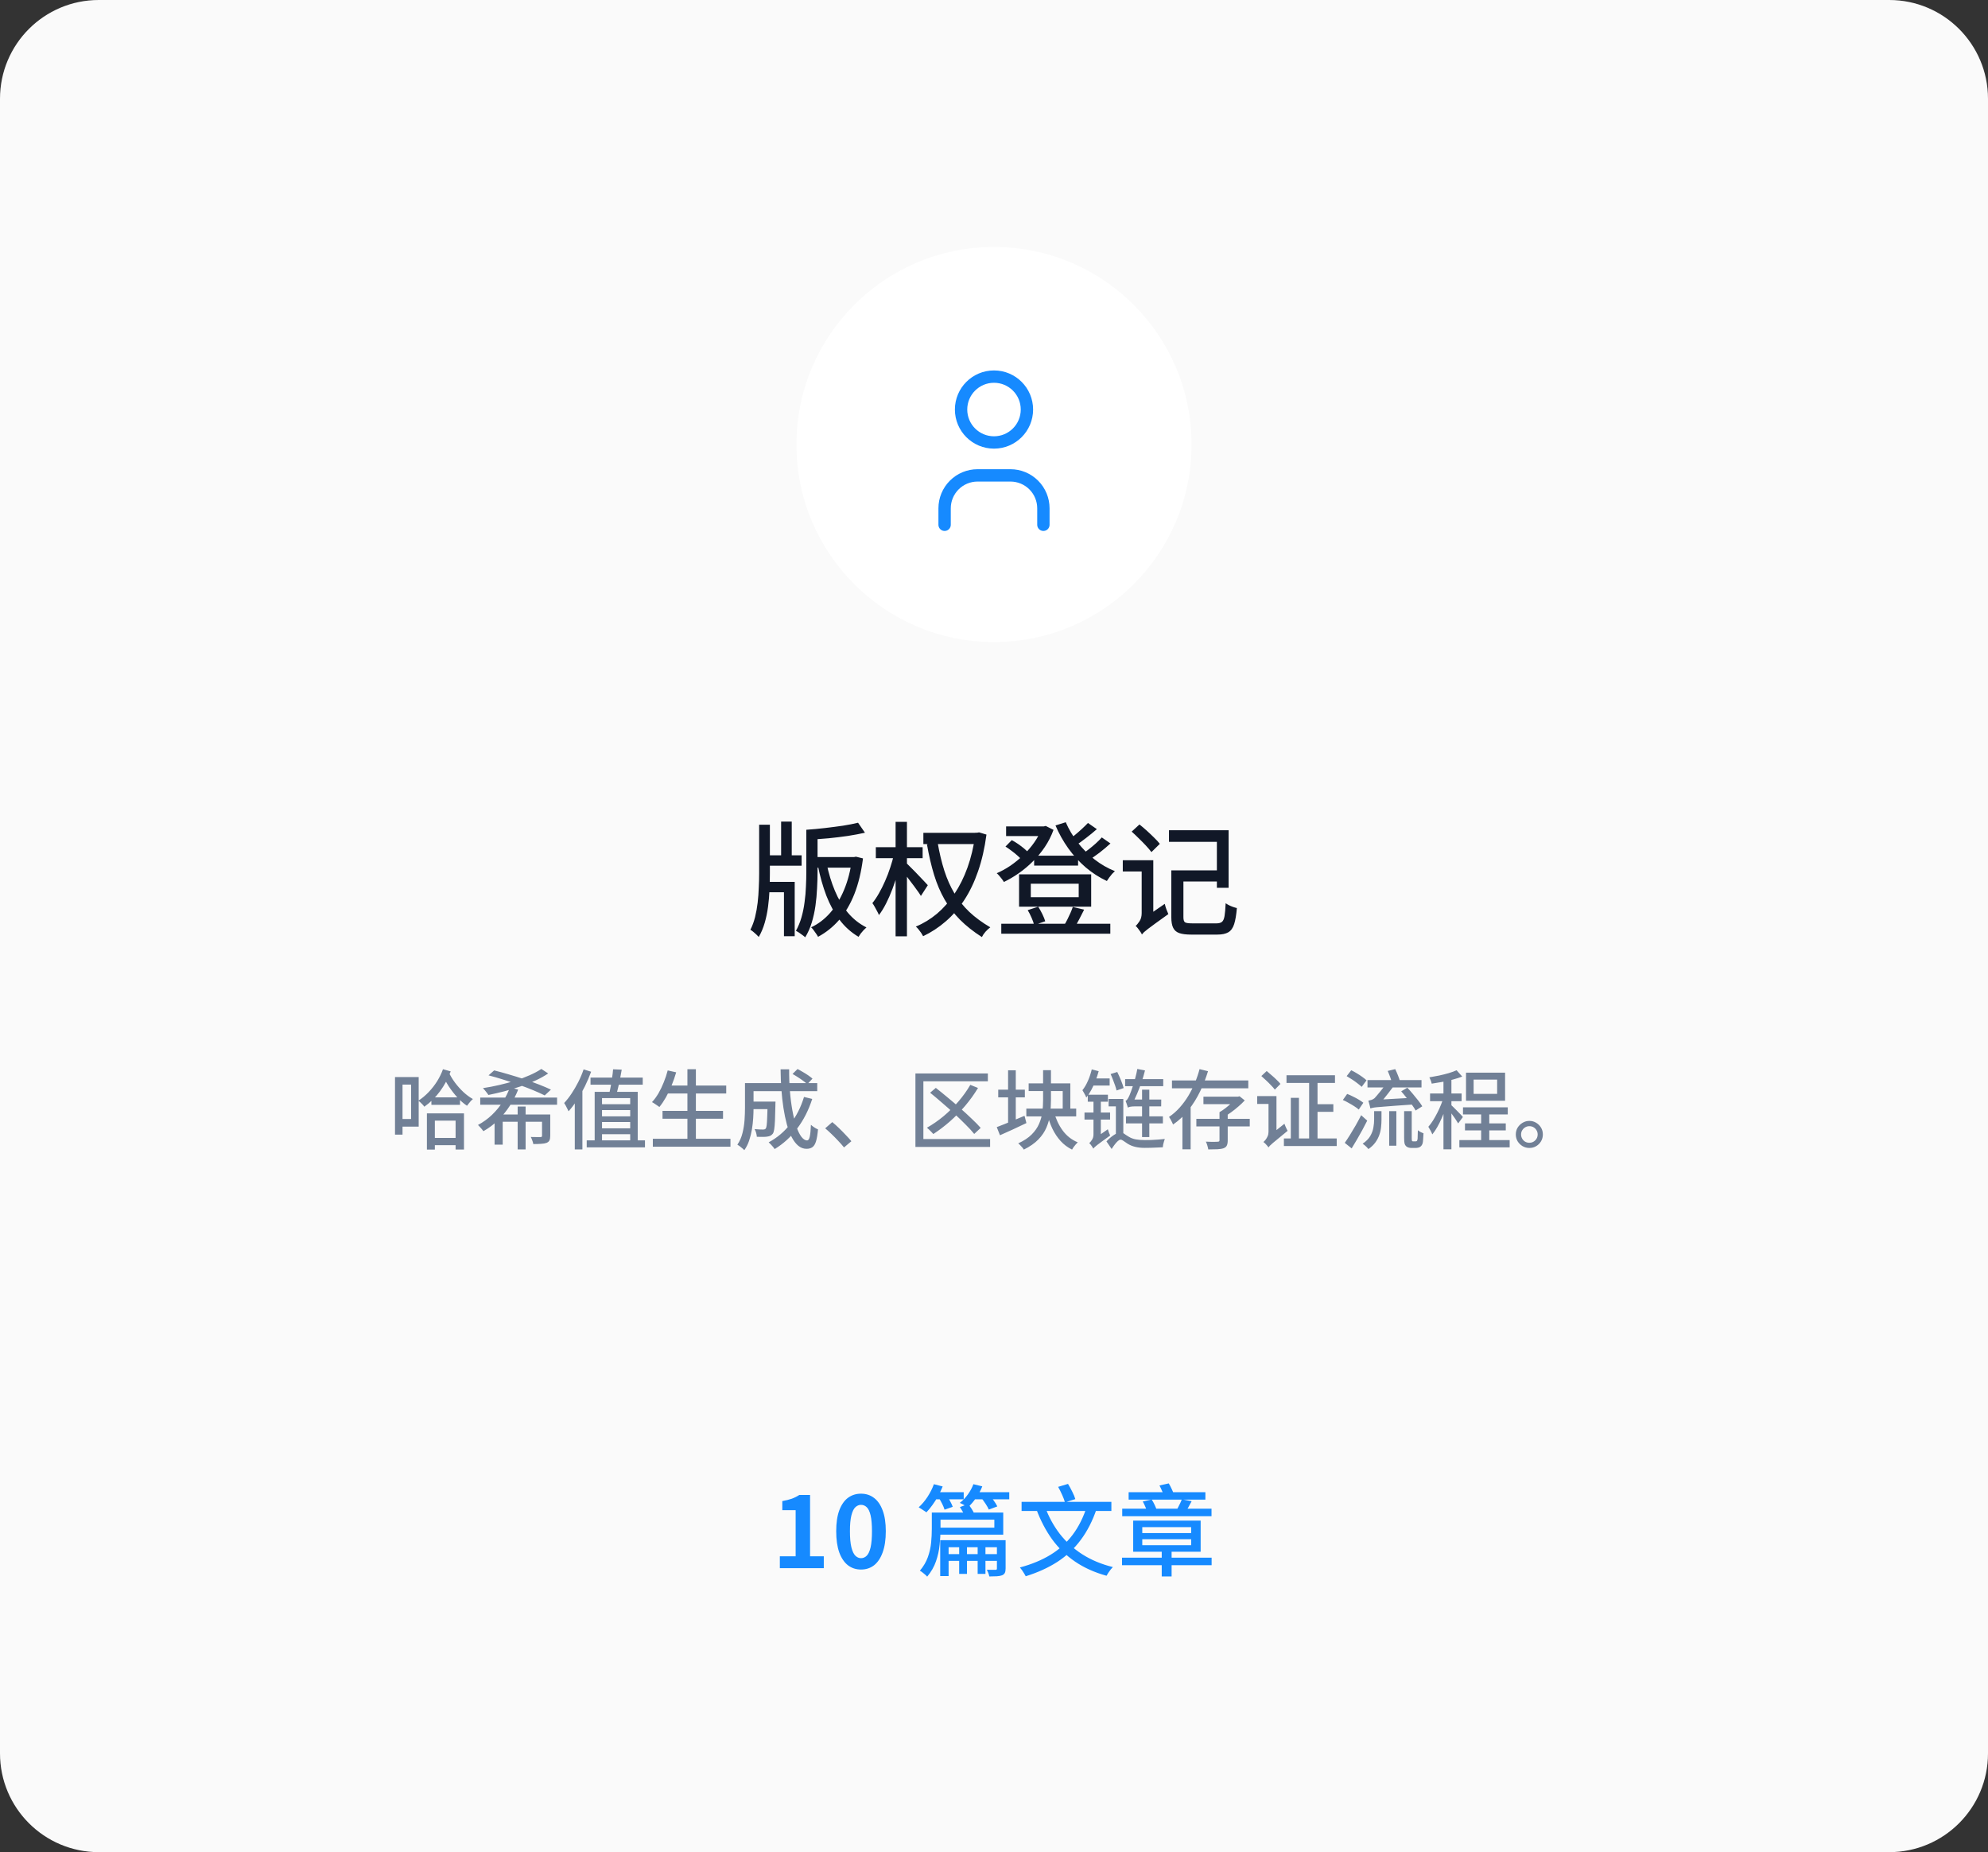 <svg width="322" height="300" viewBox="0 0 322 300" fill="none" xmlns="http://www.w3.org/2000/svg">
<rect x="0" y="0" width="322" height="300" fill="#333333" stroke="none"/>
<g clip-path="url(#clip0_147_3221)">
<path fill-rule="evenodd" clip-rule="evenodd" d="M0 16C0 7.163 7.163 0 16 0H306C314.837 0 322 7.163 322 16V284C322 292.837 314.837 300 306 300H16C7.163 300 0 292.837 0 284V16Z" fill="#FAFAFA"/>
<path fill-rule="evenodd" clip-rule="evenodd" d="M129 72C129 54.327 143.327 40 161 40C178.673 40 193 54.327 193 72C193 89.673 178.673 104 161 104C143.327 104 129 89.673 129 72Z" fill="white"/>
<mask id="mask0_147_3221" style="mask-type:luminance" maskUnits="userSpaceOnUse" x="129" y="40" width="64" height="64">
<path fill-rule="evenodd" clip-rule="evenodd" d="M129 72C129 54.327 143.327 40 161 40C178.673 40 193 54.327 193 72C193 89.673 178.673 104 161 104C143.327 104 129 89.673 129 72Z" fill="white"/>
</mask>
<g mask="url(#mask0_147_3221)">
<path fill-rule="evenodd" clip-rule="evenodd" d="M161 71.667C163.946 71.667 166.333 69.279 166.333 66.333C166.333 63.388 163.946 61 161 61C158.055 61 155.667 63.388 155.667 66.333C155.667 69.279 158.055 71.667 161 71.667Z" stroke="#168AFF" stroke-width="2" stroke-linecap="round" stroke-linejoin="round"/>
<path d="M153 85V82.333C153 80.919 153.562 79.562 154.562 78.562C155.562 77.562 156.919 77 158.333 77H163.667C165.081 77 166.438 77.562 167.438 78.562C168.438 79.562 169 80.919 169 82.333V85" stroke="#168AFF" stroke-width="2" stroke-linecap="round" stroke-linejoin="round"/>
</g>
<path d="M123.7 138.54H129.84V140.22H123.7V138.54ZM131.58 138.82H138.5V140.54H131.58V138.82ZM126.52 133.08H128.24V139.52H126.52V133.08ZM123.78 142.84H128.72V151.64H126.98V144.52H123.78V142.84ZM122.96 133.58H124.7V141.42C124.7 142.3 124.68 143.207 124.64 144.14C124.6 145.06 124.52 145.973 124.4 146.88C124.28 147.787 124.1 148.653 123.86 149.48C123.62 150.307 123.3 151.067 122.9 151.76C122.793 151.64 122.66 151.507 122.5 151.36C122.34 151.213 122.173 151.067 122 150.92C121.84 150.787 121.687 150.68 121.54 150.6C121.86 149.973 122.113 149.287 122.3 148.54C122.487 147.78 122.627 147 122.72 146.2C122.813 145.387 122.873 144.573 122.9 143.76C122.94 142.947 122.96 142.173 122.96 141.44V133.58ZM138 138.82H138.34L138.64 138.76L139.78 139.04C139.5 141.24 139.033 143.167 138.38 144.82C137.727 146.46 136.907 147.853 135.92 149C134.933 150.133 133.793 151.047 132.5 151.74C132.42 151.58 132.313 151.407 132.18 151.22C132.06 151.033 131.927 150.847 131.78 150.66C131.647 150.473 131.513 150.32 131.38 150.2C132.527 149.667 133.553 148.887 134.46 147.86C135.367 146.82 136.12 145.573 136.72 144.12C137.333 142.653 137.76 141 138 139.16V138.82ZM133.9 139.94C134.22 141.473 134.66 142.913 135.22 144.26C135.78 145.607 136.48 146.793 137.32 147.82C138.173 148.833 139.18 149.633 140.34 150.22C140.207 150.34 140.053 150.487 139.88 150.66C139.72 150.833 139.567 151.013 139.42 151.2C139.273 151.4 139.153 151.58 139.06 151.74C137.86 151.033 136.833 150.113 135.98 148.98C135.127 147.847 134.413 146.54 133.84 145.06C133.28 143.58 132.827 141.973 132.48 140.24L133.9 139.94ZM138.98 133.26L140.1 134.88C139.26 135.067 138.333 135.24 137.32 135.4C136.307 135.547 135.267 135.673 134.2 135.78C133.133 135.873 132.1 135.947 131.1 136C131.073 135.773 131.007 135.507 130.9 135.2C130.807 134.88 130.707 134.613 130.6 134.4C131.587 134.333 132.593 134.24 133.62 134.12C134.647 134 135.62 133.873 136.54 133.74C137.473 133.593 138.287 133.433 138.98 133.26ZM130.6 134.4H132.42V141.24C132.42 142.08 132.393 142.967 132.34 143.9C132.3 144.833 132.213 145.773 132.08 146.72C131.947 147.653 131.747 148.56 131.48 149.44C131.213 150.307 130.86 151.1 130.42 151.82C130.313 151.713 130.167 151.593 129.98 151.46C129.807 151.327 129.62 151.193 129.42 151.06C129.233 150.94 129.067 150.84 128.92 150.76C129.293 150.093 129.593 149.367 129.82 148.58C130.047 147.78 130.213 146.953 130.32 146.1C130.44 145.247 130.513 144.407 130.54 143.58C130.58 142.753 130.6 141.973 130.6 141.24V134.4ZM149.56 134.9H158.62V136.72H149.56V134.9ZM157.96 134.88H158.26L158.58 134.82L159.78 135.18C159.487 137.38 159.033 139.36 158.42 141.12C157.82 142.867 157.08 144.413 156.2 145.76C155.32 147.107 154.313 148.267 153.18 149.24C152.06 150.213 150.84 151.013 149.52 151.64C149.44 151.48 149.333 151.3 149.2 151.1C149.067 150.913 148.927 150.727 148.78 150.54C148.633 150.353 148.487 150.2 148.34 150.08C149.567 149.573 150.707 148.88 151.76 148C152.813 147.107 153.753 146.04 154.58 144.8C155.42 143.547 156.127 142.127 156.7 140.54C157.273 138.953 157.693 137.2 157.96 135.28V134.88ZM151.86 136.42C152.153 138.127 152.52 139.667 152.96 141.04C153.4 142.4 153.947 143.627 154.6 144.72C155.267 145.813 156.067 146.807 157 147.7C157.947 148.593 159.08 149.427 160.4 150.2C160.147 150.387 159.887 150.627 159.62 150.92C159.367 151.213 159.173 151.5 159.04 151.78C157.667 150.9 156.487 149.967 155.5 148.98C154.513 147.98 153.68 146.887 153 145.7C152.32 144.513 151.753 143.187 151.3 141.72C150.847 140.24 150.46 138.587 150.14 136.76L151.86 136.42ZM141.86 137.22H149.44V139H141.86V137.22ZM145.06 133.12H146.9V151.66H145.06V133.12ZM144.8 138.34L146.04 138.76C145.88 139.6 145.673 140.467 145.42 141.36C145.167 142.24 144.88 143.107 144.56 143.96C144.24 144.813 143.893 145.607 143.52 146.34C143.147 147.073 142.76 147.7 142.36 148.22C142.293 148.02 142.193 147.807 142.06 147.58C141.94 147.34 141.813 147.107 141.68 146.88C141.547 146.64 141.42 146.44 141.3 146.28C141.66 145.84 142.013 145.313 142.36 144.7C142.72 144.073 143.053 143.407 143.36 142.7C143.68 141.98 143.96 141.247 144.2 140.5C144.453 139.753 144.653 139.033 144.8 138.34ZM146.84 139.82C146.96 139.94 147.14 140.12 147.38 140.36C147.62 140.587 147.887 140.853 148.18 141.16C148.473 141.453 148.76 141.753 149.04 142.06C149.32 142.353 149.573 142.62 149.8 142.86C150.027 143.1 150.187 143.273 150.28 143.38L149.16 145.12C149 144.84 148.773 144.507 148.48 144.12C148.2 143.72 147.893 143.307 147.56 142.88C147.24 142.44 146.933 142.033 146.64 141.66C146.347 141.287 146.107 141 145.92 140.8L146.84 139.82ZM167.5 138.6H174.62V140.2H167.5V138.6ZM162.18 149.62H179.84V151.24H162.18V149.62ZM162.96 133.86H169.24V135.42H162.96V133.86ZM168.72 133.86H169.06L169.38 133.78L170.64 134.42C170.28 135.407 169.813 136.327 169.24 137.18C168.667 138.033 168.02 138.813 167.3 139.52C166.593 140.227 165.84 140.86 165.04 141.42C164.24 141.98 163.427 142.46 162.6 142.86C162.52 142.713 162.413 142.553 162.28 142.38C162.147 142.207 162.007 142.033 161.86 141.86C161.713 141.687 161.573 141.547 161.44 141.44C162.187 141.12 162.927 140.713 163.66 140.22C164.393 139.713 165.087 139.147 165.74 138.52C166.407 137.88 166.993 137.2 167.5 136.48C168.02 135.747 168.427 134.993 168.72 134.22V133.86ZM172.62 133.18C173.113 134.313 173.753 135.4 174.54 136.44C175.34 137.467 176.253 138.387 177.28 139.2C178.307 140 179.407 140.633 180.58 141.1C180.447 141.22 180.293 141.373 180.12 141.56C179.96 141.747 179.807 141.94 179.66 142.14C179.513 142.34 179.387 142.527 179.28 142.7C178.053 142.127 176.913 141.393 175.86 140.5C174.807 139.593 173.867 138.567 173.04 137.42C172.213 136.26 171.52 135.02 170.96 133.7L172.62 133.18ZM162.86 137.12L163.88 136.08C164.213 136.253 164.553 136.46 164.9 136.7C165.247 136.94 165.573 137.187 165.88 137.44C166.187 137.693 166.427 137.933 166.6 138.16L165.52 139.3C165.347 139.087 165.113 138.853 164.82 138.6C164.527 138.333 164.207 138.073 163.86 137.82C163.513 137.553 163.18 137.32 162.86 137.12ZM176.22 133.3L177.66 134.3C177.113 134.78 176.527 135.26 175.9 135.74C175.287 136.22 174.72 136.627 174.2 136.96L173.06 136.08C173.393 135.827 173.753 135.54 174.14 135.22C174.527 134.9 174.9 134.573 175.26 134.24C175.633 133.893 175.953 133.58 176.22 133.3ZM178.46 135.64L179.86 136.62C179.327 137.113 178.733 137.613 178.08 138.12C177.427 138.613 176.827 139.027 176.28 139.36L175.12 138.48C175.48 138.227 175.867 137.94 176.28 137.62C176.693 137.3 177.093 136.967 177.48 136.62C177.867 136.273 178.193 135.947 178.46 135.64ZM166.96 143.14V145.32H174.72V143.14H166.96ZM165.06 141.62H176.74V146.86H165.06V141.62ZM166.46 147.42L168.16 146.86C168.4 147.233 168.627 147.64 168.84 148.08C169.053 148.52 169.207 148.9 169.3 149.22L167.5 149.84C167.433 149.52 167.3 149.133 167.1 148.68C166.9 148.213 166.687 147.793 166.46 147.42ZM173.76 146.9L175.6 147.34C175.333 147.873 175.06 148.407 174.78 148.94C174.513 149.46 174.253 149.907 174 150.28L172.36 149.86C172.533 149.593 172.707 149.287 172.88 148.94C173.053 148.593 173.22 148.24 173.38 147.88C173.54 147.52 173.667 147.193 173.76 146.9ZM183.3 134.7L184.56 133.54C184.947 133.847 185.347 134.187 185.76 134.56C186.173 134.933 186.567 135.307 186.94 135.68C187.313 136.04 187.62 136.373 187.86 136.68L186.5 138.02C186.273 137.713 185.98 137.367 185.62 136.98C185.26 136.593 184.873 136.2 184.46 135.8C184.06 135.4 183.673 135.033 183.3 134.7ZM184.96 151.36L184.58 149.58L185.06 148.88L188.66 146.4C188.713 146.653 188.8 146.947 188.92 147.28C189.04 147.6 189.147 147.86 189.24 148.06C188.4 148.66 187.713 149.153 187.18 149.54C186.66 149.927 186.247 150.233 185.94 150.46C185.647 150.687 185.427 150.867 185.28 151C185.147 151.133 185.04 151.253 184.96 151.36ZM181.86 139.34H186.3V141.16H181.86V139.34ZM184.96 151.36C184.907 151.227 184.813 151.067 184.68 150.88C184.56 150.707 184.433 150.533 184.3 150.36C184.167 150.187 184.047 150.06 183.94 149.98C184.14 149.807 184.353 149.547 184.58 149.2C184.807 148.853 184.92 148.42 184.92 147.9V139.34H186.8V149.1C186.8 149.1 186.733 149.16 186.6 149.28C186.48 149.387 186.327 149.527 186.14 149.7C185.967 149.873 185.787 150.06 185.6 150.26C185.427 150.46 185.273 150.653 185.14 150.84C185.02 151.04 184.96 151.213 184.96 151.36ZM190.52 140.98H198.14V142.78H190.52V140.98ZM189.72 140.98H191.68V148.56C191.68 148.973 191.76 149.247 191.92 149.38C192.093 149.5 192.487 149.56 193.1 149.56C193.207 149.56 193.387 149.56 193.64 149.56C193.907 149.56 194.2 149.56 194.52 149.56C194.853 149.56 195.187 149.56 195.52 149.56C195.853 149.56 196.153 149.56 196.42 149.56C196.687 149.56 196.893 149.56 197.04 149.56C197.427 149.56 197.72 149.48 197.92 149.32C198.12 149.16 198.26 148.847 198.34 148.38C198.42 147.913 198.48 147.22 198.52 146.3C198.667 146.407 198.847 146.513 199.06 146.62C199.273 146.727 199.493 146.82 199.72 146.9C199.947 146.98 200.153 147.04 200.34 147.08C200.247 148.187 200.1 149.053 199.9 149.68C199.7 150.307 199.387 150.747 198.96 151C198.533 151.253 197.933 151.38 197.16 151.38C197.053 151.38 196.853 151.38 196.56 151.38C196.28 151.38 195.953 151.38 195.58 151.38C195.22 151.38 194.853 151.38 194.48 151.38C194.12 151.38 193.793 151.38 193.5 151.38C193.22 151.38 193.033 151.38 192.94 151.38C192.127 151.38 191.487 151.3 191.02 151.14C190.553 150.98 190.22 150.693 190.02 150.28C189.82 149.88 189.72 149.307 189.72 148.56V140.98ZM189.34 134.48H199V143.8H197.1V136.36H189.34V134.48Z" fill="#111827"/>
<path d="M69.874 177.748H74.508V178.952H69.874V177.748ZM69.678 184.314H74.508V185.49H69.678V184.314ZM69.146 180.338H75.152V186.19H73.794V181.514H70.434V186.204H69.146V180.338ZM72.66 173.632C72.931 174.211 73.271 174.78 73.682 175.34C74.102 175.9 74.559 176.413 75.054 176.88C75.558 177.347 76.071 177.725 76.594 178.014C76.491 178.098 76.379 178.205 76.258 178.336C76.146 178.467 76.034 178.602 75.922 178.742C75.81 178.873 75.717 178.994 75.642 179.106C75.11 178.751 74.592 178.303 74.088 177.762C73.593 177.221 73.131 176.628 72.702 175.984C72.282 175.331 71.927 174.663 71.638 173.982L72.66 173.632ZM71.75 173.184L72.996 173.534C72.576 174.691 72.002 175.765 71.274 176.754C70.555 177.734 69.706 178.569 68.726 179.26C68.661 179.157 68.572 179.045 68.46 178.924C68.348 178.803 68.231 178.686 68.11 178.574C67.989 178.453 67.877 178.355 67.774 178.28C68.381 177.879 68.941 177.407 69.454 176.866C69.967 176.325 70.42 175.741 70.812 175.116C71.204 174.481 71.517 173.837 71.75 173.184ZM64.666 174.458H67.816V182.48H64.666V181.248H66.584V175.676H64.666V174.458ZM63.98 174.458H65.198V183.782H63.98V174.458ZM77.784 177.776H90.23V178.938H77.784V177.776ZM87.682 173.142L88.788 173.87C88.172 174.29 87.477 174.677 86.702 175.032C85.937 175.377 85.125 175.695 84.266 175.984C83.407 176.273 82.539 176.535 81.662 176.768C80.785 176.992 79.935 177.188 79.114 177.356C79.049 177.253 78.96 177.132 78.848 176.992C78.745 176.852 78.638 176.717 78.526 176.586C78.414 176.446 78.311 176.334 78.218 176.25C79.086 176.119 79.963 175.951 80.85 175.746C81.746 175.541 82.609 175.307 83.44 175.046C84.28 174.775 85.059 174.481 85.778 174.164C86.506 173.847 87.141 173.506 87.682 173.142ZM83.846 179.232H85.134V186.176H83.846V179.232ZM80.108 180.52H88.382V181.696H81.424V185.406H80.108V180.52ZM87.794 180.52H89.124V183.964C89.124 184.281 89.082 184.529 88.998 184.706C88.923 184.874 88.769 185.009 88.536 185.112C88.312 185.196 88.023 185.247 87.668 185.266C87.313 185.294 86.884 185.308 86.38 185.308C86.352 185.121 86.296 184.925 86.212 184.72C86.137 184.505 86.058 184.319 85.974 184.16C86.329 184.169 86.651 184.174 86.94 184.174C87.239 184.174 87.439 184.174 87.542 184.174C87.635 184.174 87.701 184.16 87.738 184.132C87.775 184.095 87.794 184.034 87.794 183.95V180.52ZM79.128 174.178L80.038 173.38C80.775 173.557 81.564 173.772 82.404 174.024C83.244 174.267 84.084 174.528 84.924 174.808C85.764 175.088 86.553 175.373 87.29 175.662C88.037 175.951 88.685 176.227 89.236 176.488L88.228 177.426C87.724 177.174 87.113 176.899 86.394 176.6C85.685 176.301 84.915 176.007 84.084 175.718C83.253 175.419 82.409 175.139 81.55 174.878C80.701 174.607 79.893 174.374 79.128 174.178ZM82.586 176.124L83.93 176.488C83.575 177.384 83.127 178.252 82.586 179.092C82.045 179.932 81.415 180.707 80.696 181.416C79.987 182.116 79.189 182.718 78.302 183.222C78.227 183.119 78.139 183.007 78.036 182.886C77.933 182.755 77.826 182.634 77.714 182.522C77.602 182.401 77.504 182.298 77.42 182.214C78.26 181.766 79.016 181.22 79.688 180.576C80.369 179.923 80.953 179.213 81.438 178.448C81.933 177.683 82.315 176.908 82.586 176.124ZM95.648 174.542H104.104V175.69H95.648V174.542ZM95.032 184.706H104.468V185.84H95.032V184.706ZM96.32 176.852H103.292V184.972H102.074V177.86H97.51V184.972H96.32V176.852ZM97.174 178.854H102.326V179.806H97.174V178.854ZM97.146 180.814H102.606V181.738H97.146V180.814ZM97.132 182.76H102.354V183.712H97.132V182.76ZM99.302 173.198L100.702 173.254C100.627 173.721 100.539 174.201 100.436 174.696C100.343 175.191 100.24 175.667 100.128 176.124C100.025 176.572 99.923 176.964 99.82 177.3L98.672 177.188C98.756 176.833 98.84 176.423 98.924 175.956C99.008 175.489 99.083 175.013 99.148 174.528C99.223 174.043 99.274 173.599 99.302 173.198ZM94.528 173.212L95.746 173.59C95.457 174.383 95.121 175.172 94.738 175.956C94.355 176.731 93.935 177.468 93.478 178.168C93.03 178.859 92.568 179.47 92.092 180.002C92.055 179.899 91.989 179.764 91.896 179.596C91.812 179.419 91.723 179.246 91.63 179.078C91.537 178.901 91.453 178.761 91.378 178.658C91.798 178.21 92.199 177.697 92.582 177.118C92.974 176.53 93.338 175.905 93.674 175.242C94.01 174.579 94.295 173.903 94.528 173.212ZM93.1 176.978L94.318 175.718L94.332 175.732V186.176H93.1V176.978ZM107.912 175.83H117.628V177.118H107.912V175.83ZM107.31 179.932H117.11V181.206H107.31V179.932ZM105.742 184.454H118.314V185.742H105.742V184.454ZM111.342 173.184H112.714V185.098H111.342V173.184ZM108.15 173.38L109.522 173.688C109.317 174.407 109.069 175.116 108.78 175.816C108.5 176.507 108.192 177.151 107.856 177.748C107.52 178.336 107.17 178.854 106.806 179.302C106.713 179.227 106.591 179.143 106.442 179.05C106.302 178.947 106.157 178.849 106.008 178.756C105.859 178.653 105.723 178.574 105.602 178.518C105.985 178.107 106.335 177.631 106.652 177.09C106.969 176.539 107.254 175.947 107.506 175.312C107.767 174.677 107.982 174.033 108.15 173.38ZM121.464 178.434H124.824V179.652H121.464V178.434ZM124.32 178.434H125.608C125.608 178.434 125.608 178.467 125.608 178.532C125.608 178.597 125.603 178.672 125.594 178.756C125.594 178.84 125.594 178.91 125.594 178.966C125.575 179.983 125.552 180.814 125.524 181.458C125.496 182.102 125.454 182.597 125.398 182.942C125.342 183.278 125.263 183.511 125.16 183.642C125.039 183.791 124.908 183.899 124.768 183.964C124.628 184.029 124.455 184.076 124.25 184.104C124.073 184.132 123.835 184.146 123.536 184.146C123.237 184.146 122.92 184.141 122.584 184.132C122.575 183.936 122.537 183.721 122.472 183.488C122.407 183.255 122.323 183.054 122.22 182.886C122.509 182.914 122.78 182.933 123.032 182.942C123.284 182.951 123.471 182.956 123.592 182.956C123.685 182.956 123.765 182.947 123.83 182.928C123.905 182.9 123.97 182.858 124.026 182.802C124.091 182.718 124.143 182.536 124.18 182.256C124.217 181.967 124.245 181.533 124.264 180.954C124.292 180.375 124.311 179.605 124.32 178.644V178.434ZM128.366 173.954L129.178 173.156C129.458 173.296 129.752 173.459 130.06 173.646C130.368 173.823 130.657 174.005 130.928 174.192C131.199 174.379 131.423 174.551 131.6 174.71L130.76 175.606C130.592 175.447 130.373 175.27 130.102 175.074C129.841 174.878 129.556 174.682 129.248 174.486C128.949 174.29 128.655 174.113 128.366 173.954ZM130.228 177.678L131.558 178C130.97 179.82 130.158 181.416 129.122 182.788C128.095 184.16 126.877 185.271 125.468 186.12C125.412 186.017 125.323 185.896 125.202 185.756C125.081 185.625 124.959 185.49 124.838 185.35C124.717 185.219 124.605 185.112 124.502 185.028C125.893 184.281 127.069 183.283 128.03 182.032C128.991 180.781 129.724 179.33 130.228 177.678ZM121.548 175.438H132.37V176.74H121.548V175.438ZM120.666 175.438H122.052V179.456C122.052 179.969 122.033 180.525 121.996 181.122C121.959 181.719 121.889 182.331 121.786 182.956C121.683 183.572 121.534 184.169 121.338 184.748C121.142 185.327 120.881 185.845 120.554 186.302C120.489 186.218 120.381 186.115 120.232 185.994C120.092 185.873 119.947 185.756 119.798 185.644C119.658 185.541 119.537 185.462 119.434 185.406C119.817 184.846 120.092 184.221 120.26 183.53C120.437 182.83 120.549 182.125 120.596 181.416C120.643 180.707 120.666 180.049 120.666 179.442V175.438ZM126.434 173.198H127.82C127.811 174.43 127.853 175.615 127.946 176.754C128.039 177.883 128.175 178.933 128.352 179.904C128.529 180.875 128.739 181.719 128.982 182.438C129.225 183.157 129.495 183.717 129.794 184.118C130.102 184.519 130.415 184.72 130.732 184.72C130.919 184.72 131.059 184.524 131.152 184.132C131.245 183.74 131.311 183.091 131.348 182.186C131.507 182.335 131.693 182.48 131.908 182.62C132.123 182.76 132.319 182.863 132.496 182.928C132.421 183.759 132.314 184.403 132.174 184.86C132.034 185.317 131.838 185.635 131.586 185.812C131.343 185.989 131.026 186.078 130.634 186.078C130.149 186.078 129.705 185.915 129.304 185.588C128.912 185.261 128.557 184.799 128.24 184.202C127.932 183.605 127.666 182.905 127.442 182.102C127.227 181.299 127.045 180.417 126.896 179.456C126.747 178.495 126.635 177.487 126.56 176.432C126.485 175.368 126.443 174.29 126.434 173.198ZM136.71 185.854C136.421 185.499 136.099 185.135 135.744 184.762C135.399 184.389 135.044 184.029 134.68 183.684C134.325 183.339 133.985 183.031 133.658 182.76L134.806 181.752C135.142 182.023 135.497 182.34 135.87 182.704C136.243 183.059 136.607 183.427 136.962 183.81C137.326 184.183 137.639 184.529 137.9 184.846L136.71 185.854ZM157.164 175.718L158.41 176.222C157.803 177.23 157.108 178.196 156.324 179.12C155.549 180.035 154.723 180.879 153.846 181.654C152.969 182.419 152.077 183.096 151.172 183.684C151.097 183.591 150.995 183.479 150.864 183.348C150.743 183.217 150.617 183.091 150.486 182.97C150.355 182.839 150.239 182.737 150.136 182.662C151.06 182.139 151.956 181.519 152.824 180.8C153.692 180.072 154.495 179.279 155.232 178.42C155.979 177.552 156.623 176.651 157.164 175.718ZM150.654 176.992L151.578 176.208C152.185 176.684 152.829 177.207 153.51 177.776C154.191 178.336 154.863 178.91 155.526 179.498C156.198 180.086 156.819 180.655 157.388 181.206C157.967 181.747 158.452 182.242 158.844 182.69L157.794 183.67C157.43 183.213 156.968 182.709 156.408 182.158C155.857 181.598 155.255 181.015 154.602 180.408C153.949 179.801 153.281 179.209 152.6 178.63C151.928 178.042 151.279 177.496 150.654 176.992ZM160.006 173.87V175.144H149.562V184.496H160.37V185.77H148.274V173.87H160.006ZM166.614 175.48H173.362V180.226H172.13V176.726H166.614V175.48ZM166.236 179.568H174.314V180.828H166.236V179.568ZM170.702 180.044C171.001 181.192 171.467 182.205 172.102 183.082C172.737 183.959 173.558 184.608 174.566 185.028C174.473 185.112 174.365 185.224 174.244 185.364C174.123 185.513 174.006 185.658 173.894 185.798C173.791 185.947 173.707 186.083 173.642 186.204C172.923 185.849 172.303 185.383 171.78 184.804C171.257 184.225 170.814 183.558 170.45 182.802C170.095 182.037 169.801 181.192 169.568 180.268L170.702 180.044ZM168.952 173.338H170.226V178.196C170.226 178.952 170.179 179.703 170.086 180.45C169.993 181.197 169.797 181.92 169.498 182.62C169.209 183.311 168.77 183.959 168.182 184.566C167.594 185.173 166.81 185.719 165.83 186.204C165.774 186.101 165.69 185.985 165.578 185.854C165.475 185.733 165.363 185.611 165.242 185.49C165.13 185.369 165.023 185.271 164.92 185.196C165.835 184.776 166.558 184.3 167.09 183.768C167.631 183.227 168.033 182.653 168.294 182.046C168.565 181.43 168.742 180.8 168.826 180.156C168.91 179.503 168.952 178.845 168.952 178.182V173.338ZM161.686 176.502H165.998V177.748H161.686V176.502ZM163.282 173.352H164.528V182.536H163.282V173.352ZM161.448 182.564C161.821 182.424 162.251 182.256 162.736 182.06C163.231 181.864 163.753 181.649 164.304 181.416C164.855 181.183 165.401 180.954 165.942 180.73L166.25 181.906C165.513 182.251 164.771 182.601 164.024 182.956C163.277 183.301 162.591 183.609 161.966 183.88L161.448 182.564ZM176.834 173.212L177.954 173.506C177.814 174.029 177.641 174.551 177.436 175.074C177.231 175.597 177.002 176.091 176.75 176.558C176.507 177.015 176.241 177.421 175.952 177.776C175.924 177.692 175.873 177.575 175.798 177.426C175.723 177.267 175.639 177.113 175.546 176.964C175.462 176.805 175.387 176.679 175.322 176.586C175.658 176.166 175.957 175.657 176.218 175.06C176.479 174.463 176.685 173.847 176.834 173.212ZM177.002 174.682H179.732V175.83H176.778L177.002 174.682ZM177.086 186.05L176.862 184.944L177.156 184.496L179.438 182.914C179.485 183.073 179.545 183.255 179.62 183.46C179.695 183.656 179.76 183.81 179.816 183.922C179.275 184.314 178.836 184.631 178.5 184.874C178.173 185.117 177.912 185.313 177.716 185.462C177.529 185.611 177.389 185.728 177.296 185.812C177.212 185.905 177.142 185.985 177.086 186.05ZM176.19 177.314H179.452V178.448H176.19V177.314ZM175.658 180.198H179.802V181.346H175.658V180.198ZM177.086 186.05C177.049 185.966 176.988 185.863 176.904 185.742C176.829 185.63 176.75 185.518 176.666 185.406C176.582 185.303 176.503 185.219 176.428 185.154C176.559 185.051 176.703 184.879 176.862 184.636C177.03 184.393 177.114 184.095 177.114 183.74V177.944H178.304V184.552C178.304 184.552 178.243 184.608 178.122 184.72C178.001 184.832 177.861 184.967 177.702 185.126C177.543 185.294 177.399 185.462 177.268 185.63C177.147 185.798 177.086 185.938 177.086 186.05ZM182.238 174.794H188.412V175.928H182.238V174.794ZM184.982 176.502H186.158V184.174H184.982V176.502ZM182.686 179.414C182.667 179.33 182.635 179.223 182.588 179.092C182.551 178.952 182.504 178.812 182.448 178.672C182.401 178.532 182.355 178.411 182.308 178.308C182.42 178.271 182.527 178.173 182.63 178.014C182.742 177.846 182.854 177.631 182.966 177.37C183.022 177.249 183.101 177.043 183.204 176.754C183.316 176.465 183.433 176.124 183.554 175.732C183.685 175.34 183.806 174.92 183.918 174.472C184.039 174.024 184.137 173.581 184.212 173.142L185.458 173.38C185.299 174.024 185.108 174.673 184.884 175.326C184.66 175.97 184.422 176.586 184.17 177.174C183.927 177.753 183.675 178.275 183.414 178.742V178.77C183.414 178.77 183.377 178.793 183.302 178.84C183.237 178.887 183.153 178.943 183.05 179.008C182.957 179.073 182.873 179.143 182.798 179.218C182.723 179.293 182.686 179.358 182.686 179.414ZM182.686 179.414V178.42L183.316 178.098H188.09L188.076 179.204H183.806C183.545 179.204 183.307 179.223 183.092 179.26C182.887 179.297 182.751 179.349 182.686 179.414ZM182.378 180.814H188.356V181.962H182.378V180.814ZM181.944 178V184.23H180.74V179.204H179.564V178H181.944ZM179.886 173.968L180.964 173.632C181.169 174.043 181.37 174.491 181.566 174.976C181.762 175.461 181.907 175.881 182 176.236L180.852 176.628C180.796 176.385 180.717 176.115 180.614 175.816C180.511 175.508 180.395 175.195 180.264 174.878C180.143 174.551 180.017 174.248 179.886 173.968ZM181.51 183.432C181.715 183.432 181.911 183.502 182.098 183.642C182.285 183.782 182.527 183.941 182.826 184.118C183.171 184.333 183.559 184.477 183.988 184.552C184.417 184.627 184.903 184.664 185.444 184.664C185.733 184.664 186.069 184.659 186.452 184.65C186.835 184.631 187.222 184.608 187.614 184.58C188.006 184.552 188.356 184.519 188.664 184.482C188.627 184.603 188.58 184.748 188.524 184.916C188.477 185.075 188.435 185.233 188.398 185.392C188.37 185.56 188.351 185.705 188.342 185.826C188.109 185.845 187.815 185.859 187.46 185.868C187.115 185.887 186.76 185.901 186.396 185.91C186.041 185.919 185.715 185.924 185.416 185.924C184.828 185.924 184.31 185.868 183.862 185.756C183.423 185.653 183.017 185.485 182.644 185.252C182.401 185.093 182.182 184.944 181.986 184.804C181.799 184.664 181.636 184.594 181.496 184.594C181.375 184.594 181.23 184.669 181.062 184.818C180.903 184.958 180.735 185.145 180.558 185.378C180.381 185.611 180.213 185.854 180.054 186.106L179.214 184.874C179.597 184.463 179.993 184.123 180.404 183.852C180.815 183.572 181.183 183.432 181.51 183.432ZM193.774 181.22H202.426V182.452H193.774V181.22ZM194.922 177.636H200.508V178.84H194.922V177.636ZM197.526 180.142H198.856V184.706C198.856 185.061 198.809 185.336 198.716 185.532C198.632 185.728 198.459 185.877 198.198 185.98C197.937 186.073 197.601 186.129 197.19 186.148C196.789 186.167 196.294 186.176 195.706 186.176C195.678 185.989 195.627 185.775 195.552 185.532C195.487 185.299 195.407 185.093 195.314 184.916C195.594 184.925 195.865 184.935 196.126 184.944C196.387 184.944 196.616 184.944 196.812 184.944C197.008 184.944 197.143 184.939 197.218 184.93C197.339 184.921 197.419 184.902 197.456 184.874C197.503 184.837 197.526 184.771 197.526 184.678V180.142ZM200.172 177.636H200.494L200.774 177.566L201.614 178.238C201.315 178.565 200.975 178.891 200.592 179.218C200.219 179.545 199.827 179.857 199.416 180.156C199.015 180.445 198.623 180.702 198.24 180.926C198.156 180.805 198.039 180.669 197.89 180.52C197.741 180.361 197.619 180.235 197.526 180.142C197.853 179.955 198.184 179.731 198.52 179.47C198.856 179.209 199.169 178.938 199.458 178.658C199.757 178.378 199.995 178.121 200.172 177.888V177.636ZM189.826 175.004H202.188V176.278H189.826V175.004ZM194.292 173.17L195.664 173.506C195.328 174.607 194.903 175.695 194.39 176.768C193.877 177.832 193.261 178.826 192.542 179.75C191.823 180.674 190.979 181.472 190.008 182.144C189.961 182.032 189.901 181.901 189.826 181.752C189.751 181.593 189.672 181.439 189.588 181.29C189.504 181.141 189.425 181.015 189.35 180.912C189.994 180.473 190.573 179.965 191.086 179.386C191.609 178.798 192.075 178.163 192.486 177.482C192.897 176.791 193.251 176.082 193.55 175.354C193.858 174.626 194.105 173.898 194.292 173.17ZM191.52 178.952H192.85V186.162H191.52V178.952ZM212.044 174.528H213.402V185.028H212.044V174.528ZM209.076 177.818H210.392V185.126H209.076V177.818ZM212.52 178.854H215.964V180.086H212.52V178.854ZM208.376 174.164H216.23V175.41H208.376V174.164ZM207.956 184.398H216.51V185.63H207.956V184.398ZM204.302 174.29L205.17 173.478C205.422 173.683 205.688 173.912 205.968 174.164C206.257 174.407 206.528 174.654 206.78 174.906C207.041 175.149 207.247 175.368 207.396 175.564L206.486 176.488C206.337 176.283 206.136 176.054 205.884 175.802C205.641 175.541 205.38 175.279 205.1 175.018C204.82 174.747 204.554 174.505 204.302 174.29ZM205.45 185.854L205.156 184.594L205.422 184.104L208.04 182.018C208.087 182.13 208.138 182.261 208.194 182.41C208.259 182.559 208.325 182.704 208.39 182.844C208.455 182.975 208.511 183.082 208.558 183.166C207.942 183.67 207.443 184.081 207.06 184.398C206.677 184.715 206.379 184.963 206.164 185.14C205.949 185.327 205.791 185.471 205.688 185.574C205.595 185.677 205.515 185.77 205.45 185.854ZM203.63 177.538H206.22V178.812H203.63V177.538ZM205.45 185.854C205.403 185.761 205.329 185.658 205.226 185.546C205.133 185.434 205.03 185.322 204.918 185.21C204.815 185.107 204.722 185.028 204.638 184.972C204.741 184.888 204.857 184.767 204.988 184.608C205.119 184.44 205.231 184.249 205.324 184.034C205.417 183.819 205.464 183.577 205.464 183.306V177.538H206.752V184.062C206.752 184.062 206.705 184.109 206.612 184.202C206.528 184.286 206.421 184.398 206.29 184.538C206.169 184.678 206.043 184.832 205.912 185C205.781 185.159 205.669 185.313 205.576 185.462C205.492 185.611 205.45 185.742 205.45 185.854ZM221.494 174.948H230.244V176.138H221.494V174.948ZM225.008 179.974H226.17V185.574H225.008V179.974ZM222.572 179.974H223.762V181.388C223.762 181.771 223.739 182.167 223.692 182.578C223.655 182.989 223.561 183.404 223.412 183.824C223.272 184.235 223.062 184.636 222.782 185.028C222.502 185.42 222.124 185.784 221.648 186.12C221.583 186.027 221.494 185.924 221.382 185.812C221.279 185.709 221.167 185.607 221.046 185.504C220.925 185.401 220.813 185.317 220.71 185.252C221.27 184.869 221.681 184.454 221.942 184.006C222.203 183.558 222.371 183.105 222.446 182.648C222.53 182.191 222.572 181.757 222.572 181.346V179.974ZM226.954 176.768L227.948 176.18C228.237 176.479 228.536 176.815 228.844 177.188C229.152 177.552 229.441 177.907 229.712 178.252C229.983 178.597 230.202 178.91 230.37 179.19L229.292 179.876C229.152 179.605 228.951 179.293 228.69 178.938C228.429 178.574 228.144 178.205 227.836 177.832C227.537 177.449 227.243 177.095 226.954 176.768ZM227.43 179.974H228.662V184.37C228.662 184.501 228.667 184.603 228.676 184.678C228.685 184.743 228.699 184.79 228.718 184.818C228.737 184.837 228.765 184.851 228.802 184.86C228.839 184.869 228.877 184.874 228.914 184.874C228.951 184.874 229.003 184.874 229.068 184.874C229.133 184.874 229.189 184.874 229.236 184.874C229.283 184.874 229.329 184.869 229.376 184.86C229.423 184.851 229.46 184.837 229.488 184.818C229.535 184.781 229.577 184.659 229.614 184.454C229.623 184.342 229.628 184.165 229.628 183.922C229.637 183.67 229.647 183.385 229.656 183.068C229.768 183.161 229.908 183.255 230.076 183.348C230.253 183.441 230.417 183.511 230.566 183.558C230.557 183.866 230.538 184.183 230.51 184.51C230.491 184.827 230.463 185.051 230.426 185.182C230.342 185.453 230.202 185.649 230.006 185.77C229.922 185.826 229.81 185.868 229.67 185.896C229.539 185.924 229.413 185.938 229.292 185.938C229.199 185.938 229.077 185.938 228.928 185.938C228.779 185.938 228.662 185.938 228.578 185.938C228.438 185.938 228.289 185.915 228.13 185.868C227.971 185.821 227.841 185.747 227.738 185.644C227.626 185.541 227.547 185.401 227.5 185.224C227.453 185.047 227.43 184.734 227.43 184.286V179.974ZM221.956 179.526C221.947 179.423 221.919 179.293 221.872 179.134C221.835 178.975 221.793 178.817 221.746 178.658C221.699 178.499 221.662 178.373 221.634 178.28C221.774 178.252 221.942 178.21 222.138 178.154C222.334 178.089 222.502 177.995 222.642 177.874C222.735 177.781 222.871 177.627 223.048 177.412C223.235 177.197 223.435 176.955 223.65 176.684C223.865 176.413 224.07 176.152 224.266 175.9C224.462 175.648 224.616 175.443 224.728 175.284H226.212C226.035 175.517 225.829 175.793 225.596 176.11C225.363 176.418 225.12 176.735 224.868 177.062C224.616 177.389 224.369 177.701 224.126 178C223.883 178.289 223.669 178.532 223.482 178.728C223.482 178.728 223.431 178.747 223.328 178.784C223.225 178.812 223.099 178.854 222.95 178.91C222.801 178.966 222.647 179.031 222.488 179.106C222.339 179.171 222.213 179.241 222.11 179.316C222.007 179.381 221.956 179.451 221.956 179.526ZM221.956 179.526L221.928 178.574L222.684 178.154L228.914 177.804C228.933 177.972 228.965 178.159 229.012 178.364C229.059 178.569 229.101 178.742 229.138 178.882C227.943 178.966 226.94 179.036 226.128 179.092C225.325 179.148 224.667 179.199 224.154 179.246C223.65 179.283 223.253 179.316 222.964 179.344C222.684 179.372 222.469 179.405 222.32 179.442C222.171 179.47 222.049 179.498 221.956 179.526ZM224.77 173.464L225.988 173.17C226.147 173.497 226.301 173.851 226.45 174.234C226.599 174.607 226.707 174.929 226.772 175.2L225.484 175.536C225.437 175.265 225.344 174.939 225.204 174.556C225.064 174.164 224.919 173.8 224.77 173.464ZM218.12 174.304L218.862 173.352C219.151 173.492 219.45 173.655 219.758 173.842C220.075 174.029 220.374 174.225 220.654 174.43C220.934 174.626 221.163 174.813 221.34 174.99L220.556 176.04C220.379 175.872 220.155 175.685 219.884 175.48C219.613 175.265 219.319 175.055 219.002 174.85C218.694 174.645 218.4 174.463 218.12 174.304ZM217.504 178.168L218.204 177.188C218.503 177.3 218.815 177.44 219.142 177.608C219.478 177.767 219.791 177.935 220.08 178.112C220.379 178.289 220.626 178.457 220.822 178.616L220.08 179.722C219.903 179.554 219.665 179.377 219.366 179.19C219.077 179.003 218.769 178.821 218.442 178.644C218.125 178.457 217.812 178.299 217.504 178.168ZM217.812 185.112C218.064 184.757 218.344 184.333 218.652 183.838C218.96 183.343 219.273 182.821 219.59 182.27C219.907 181.71 220.201 181.164 220.472 180.632L221.452 181.514C221.209 181.999 220.943 182.508 220.654 183.04C220.374 183.563 220.085 184.076 219.786 184.58C219.497 185.084 219.212 185.56 218.932 186.008L217.812 185.112ZM239.904 179.848H241.22V185.462H239.904V179.848ZM236.964 179.358H244.216V180.506H236.964V179.358ZM236.376 184.664H244.524V185.84H236.376V184.664ZM237.286 181.962H243.894V183.096H237.286V181.962ZM238.686 174.864V177.174H242.494V174.864H238.686ZM237.454 173.744H243.782V178.294H237.454V173.744ZM233.8 174.402H235.088V186.162H233.8V174.402ZM231.63 177.118H236.74V178.364H231.63V177.118ZM233.87 177.608L234.668 177.958C234.528 178.453 234.36 178.971 234.164 179.512C233.968 180.044 233.753 180.571 233.52 181.094C233.296 181.617 233.053 182.107 232.792 182.564C232.531 183.021 232.265 183.413 231.994 183.74C231.929 183.553 231.831 183.343 231.7 183.11C231.569 182.867 231.453 182.667 231.35 182.508C231.602 182.228 231.849 181.897 232.092 181.514C232.335 181.122 232.568 180.707 232.792 180.268C233.025 179.82 233.231 179.367 233.408 178.91C233.595 178.453 233.749 178.019 233.87 177.608ZM235.928 173.352L236.838 174.374C236.381 174.551 235.872 174.715 235.312 174.864C234.761 175.004 234.192 175.13 233.604 175.242C233.016 175.345 232.447 175.438 231.896 175.522C231.868 175.373 231.817 175.2 231.742 175.004C231.667 174.808 231.593 174.64 231.518 174.5C232.041 174.416 232.573 174.318 233.114 174.206C233.665 174.085 234.183 173.954 234.668 173.814C235.163 173.665 235.583 173.511 235.928 173.352ZM235.06 178.994C235.144 179.059 235.275 179.185 235.452 179.372C235.629 179.549 235.821 179.741 236.026 179.946C236.241 180.151 236.432 180.347 236.6 180.534C236.768 180.711 236.885 180.842 236.95 180.926L236.18 181.962C236.096 181.813 235.979 181.626 235.83 181.402C235.69 181.178 235.531 180.949 235.354 180.716C235.186 180.473 235.023 180.245 234.864 180.03C234.705 179.815 234.57 179.643 234.458 179.512L235.06 178.994ZM247.716 181.556C248.127 181.556 248.495 181.659 248.822 181.864C249.149 182.06 249.41 182.321 249.606 182.648C249.802 182.975 249.9 183.343 249.9 183.754C249.9 184.155 249.802 184.524 249.606 184.86C249.41 185.187 249.149 185.448 248.822 185.644C248.495 185.84 248.127 185.938 247.716 185.938C247.315 185.938 246.946 185.84 246.61 185.644C246.283 185.448 246.017 185.187 245.812 184.86C245.616 184.524 245.518 184.155 245.518 183.754C245.518 183.343 245.616 182.975 245.812 182.648C246.017 182.321 246.283 182.06 246.61 181.864C246.946 181.659 247.315 181.556 247.716 181.556ZM247.716 185.098C248.089 185.098 248.407 184.967 248.668 184.706C248.929 184.445 249.06 184.127 249.06 183.754C249.06 183.502 248.999 183.278 248.878 183.082C248.766 182.877 248.607 182.713 248.402 182.592C248.197 182.471 247.968 182.41 247.716 182.41C247.473 182.41 247.249 182.471 247.044 182.592C246.839 182.713 246.675 182.877 246.554 183.082C246.433 183.278 246.372 183.502 246.372 183.754C246.372 183.997 246.433 184.225 246.554 184.44C246.675 184.645 246.839 184.809 247.044 184.93C247.249 185.042 247.473 185.098 247.716 185.098Z" fill="#718096"/>
<path d="M126.312 254V252.08H128.872V244.608H126.712V243.136C127.309 243.029 127.821 242.901 128.248 242.752C128.685 242.592 129.091 242.389 129.464 242.144H131.208V252.08H133.432V254H126.312ZM139.458 254.224C138.658 254.224 137.954 253.995 137.346 253.536C136.748 253.067 136.279 252.373 135.938 251.456C135.607 250.528 135.442 249.381 135.442 248.016C135.442 246.661 135.607 245.536 135.938 244.64C136.279 243.733 136.748 243.056 137.346 242.608C137.954 242.16 138.658 241.936 139.458 241.936C140.268 241.936 140.972 242.165 141.57 242.624C142.167 243.072 142.631 243.744 142.962 244.64C143.303 245.536 143.474 246.661 143.474 248.016C143.474 249.381 143.303 250.528 142.962 251.456C142.631 252.373 142.167 253.067 141.57 253.536C140.972 253.995 140.268 254.224 139.458 254.224ZM139.458 252.384C139.81 252.384 140.119 252.251 140.386 251.984C140.652 251.717 140.86 251.269 141.01 250.64C141.159 250 141.234 249.125 141.234 248.016C141.234 246.917 141.159 246.059 141.01 245.44C140.86 244.811 140.652 244.373 140.386 244.128C140.119 243.872 139.81 243.744 139.458 243.744C139.127 243.744 138.823 243.872 138.546 244.128C138.279 244.373 138.066 244.811 137.906 245.44C137.746 246.059 137.666 246.917 137.666 248.016C137.666 249.125 137.746 250 137.906 250.64C138.066 251.269 138.279 251.717 138.546 251.984C138.823 252.251 139.127 252.384 139.458 252.384ZM153.008 251.728H162.112V252.816H153.008V251.728ZM151.568 244.992H162.496V248.576H151.568V247.44H161.056V246.144H151.568V244.992ZM152.288 249.472H162.096V250.608H153.648V255.28H152.288V249.472ZM161.472 249.472H162.88V254.048C162.88 254.368 162.837 254.608 162.752 254.768C162.677 254.928 162.533 255.056 162.32 255.152C162.096 255.237 161.813 255.291 161.472 255.312C161.131 255.333 160.72 255.344 160.24 255.344C160.208 255.173 160.155 254.987 160.08 254.784C160.005 254.592 159.925 254.416 159.84 254.256C160.16 254.267 160.448 254.272 160.704 254.272C160.971 254.272 161.147 254.272 161.232 254.272C161.328 254.272 161.392 254.256 161.424 254.224C161.456 254.192 161.472 254.133 161.472 254.048V249.472ZM155.36 250.016H156.624V254.928H155.36V250.016ZM158.352 250.016H159.616V254.928H158.352V250.016ZM151.072 241.696H156.096V242.848H151.072V241.696ZM157.312 241.696H163.472V242.848H157.312V241.696ZM151.264 240.4L152.688 240.768C152.475 241.291 152.224 241.813 151.936 242.336C151.659 242.848 151.355 243.328 151.024 243.776C150.704 244.224 150.379 244.619 150.048 244.96C149.963 244.885 149.84 244.8 149.68 244.704C149.531 244.597 149.376 244.496 149.216 244.4C149.056 244.293 148.917 244.208 148.8 244.144C149.312 243.685 149.787 243.125 150.224 242.464C150.661 241.792 151.008 241.104 151.264 240.4ZM157.664 240.4L159.104 240.752C158.848 241.403 158.507 242.032 158.08 242.64C157.664 243.237 157.227 243.744 156.768 244.16C156.672 244.075 156.544 243.989 156.384 243.904C156.224 243.808 156.059 243.717 155.888 243.632C155.728 243.547 155.584 243.477 155.456 243.424C155.936 243.061 156.368 242.613 156.752 242.08C157.147 241.536 157.451 240.976 157.664 240.4ZM152.032 242.576L153.296 242.16C153.499 242.448 153.696 242.773 153.888 243.136C154.08 243.488 154.224 243.797 154.32 244.064L152.992 244.528C152.917 244.261 152.789 243.947 152.608 243.584C152.427 243.211 152.235 242.875 152.032 242.576ZM158.896 242.56L160.192 242.096C160.448 242.373 160.704 242.693 160.96 243.056C161.216 243.408 161.408 243.723 161.536 244L160.16 244.512C160.053 244.256 159.877 243.941 159.632 243.568C159.387 243.195 159.141 242.859 158.896 242.56ZM150.928 244.992H152.336V247.632C152.336 248.453 152.288 249.317 152.192 250.224C152.107 251.12 151.909 252.011 151.6 252.896C151.301 253.771 150.827 254.597 150.176 255.376C150.091 255.269 149.979 255.157 149.84 255.04C149.701 254.923 149.557 254.805 149.408 254.688C149.259 254.571 149.12 254.48 148.992 254.416C149.579 253.723 150.011 252.987 150.288 252.208C150.565 251.429 150.741 250.651 150.816 249.872C150.891 249.083 150.928 248.331 150.928 247.616V244.992ZM155.472 244.112L156.832 243.6C157.013 243.845 157.2 244.117 157.392 244.416C157.584 244.715 157.723 244.981 157.808 245.216L156.384 245.792C156.299 245.557 156.171 245.285 156 244.976C155.829 244.656 155.653 244.368 155.472 244.112ZM176.06 243.952L177.628 244.384C176.967 246.336 176.108 248.016 175.052 249.424C174.007 250.832 172.748 252.016 171.276 252.976C169.804 253.925 168.092 254.704 166.14 255.312C166.076 255.195 165.991 255.045 165.884 254.864C165.777 254.683 165.66 254.501 165.532 254.32C165.415 254.149 165.303 254.005 165.196 253.888C167.105 253.376 168.764 252.688 170.172 251.824C171.58 250.96 172.769 249.883 173.74 248.592C174.711 247.301 175.484 245.755 176.06 243.952ZM169.26 244.048C169.847 245.659 170.641 247.12 171.644 248.432C172.657 249.733 173.879 250.843 175.308 251.76C176.748 252.677 178.396 253.365 180.252 253.824C180.145 253.931 180.023 254.069 179.884 254.24C179.756 254.411 179.633 254.581 179.516 254.752C179.399 254.923 179.303 255.083 179.228 255.232C177.297 254.699 175.601 253.936 174.14 252.944C172.689 251.952 171.447 250.747 170.412 249.328C169.388 247.899 168.54 246.283 167.868 244.48L169.26 244.048ZM165.468 243.264H180.012V244.736H165.468V243.264ZM171.388 240.832L172.988 240.352C173.223 240.736 173.452 241.157 173.676 241.616C173.911 242.075 174.076 242.475 174.172 242.816L172.492 243.344C172.407 243.013 172.257 242.613 172.044 242.144C171.831 241.664 171.612 241.227 171.388 240.832ZM181.736 252.304H196.248V253.52H181.736V252.304ZM188.168 250.864H189.768V255.344H188.168V250.864ZM185.016 249.312V250.288H192.936V249.312H185.016ZM185.016 247.36V248.32H192.936V247.36H185.016ZM183.544 246.304H194.472V251.344H183.544V246.304ZM182.808 241.696H195.24V242.896H182.808V241.696ZM181.768 244.368H196.232V245.584H181.768V244.368ZM191.416 242.848L193.016 243.152C192.835 243.493 192.659 243.819 192.488 244.128C192.317 244.437 192.157 244.709 192.008 244.944L190.552 244.656C190.648 244.475 190.749 244.283 190.856 244.08C190.973 243.867 191.08 243.653 191.176 243.44C191.283 243.216 191.363 243.019 191.416 242.848ZM185.096 243.2L186.536 242.88C186.707 243.136 186.867 243.424 187.016 243.744C187.165 244.053 187.277 244.331 187.352 244.576L185.848 244.96C185.784 244.715 185.677 244.427 185.528 244.096C185.389 243.765 185.245 243.467 185.096 243.2ZM187.8 240.608L189.304 240.272C189.475 240.549 189.635 240.853 189.784 241.184C189.944 241.515 190.067 241.808 190.152 242.064L188.6 242.448C188.525 242.192 188.408 241.893 188.248 241.552C188.099 241.2 187.949 240.885 187.8 240.608Z" fill="#168AFF"/>
</g>
<defs>
<clipPath id="clip0_147_3221">
<rect width="322" height="300" fill="white"/>
</clipPath>
</defs>
</svg>
